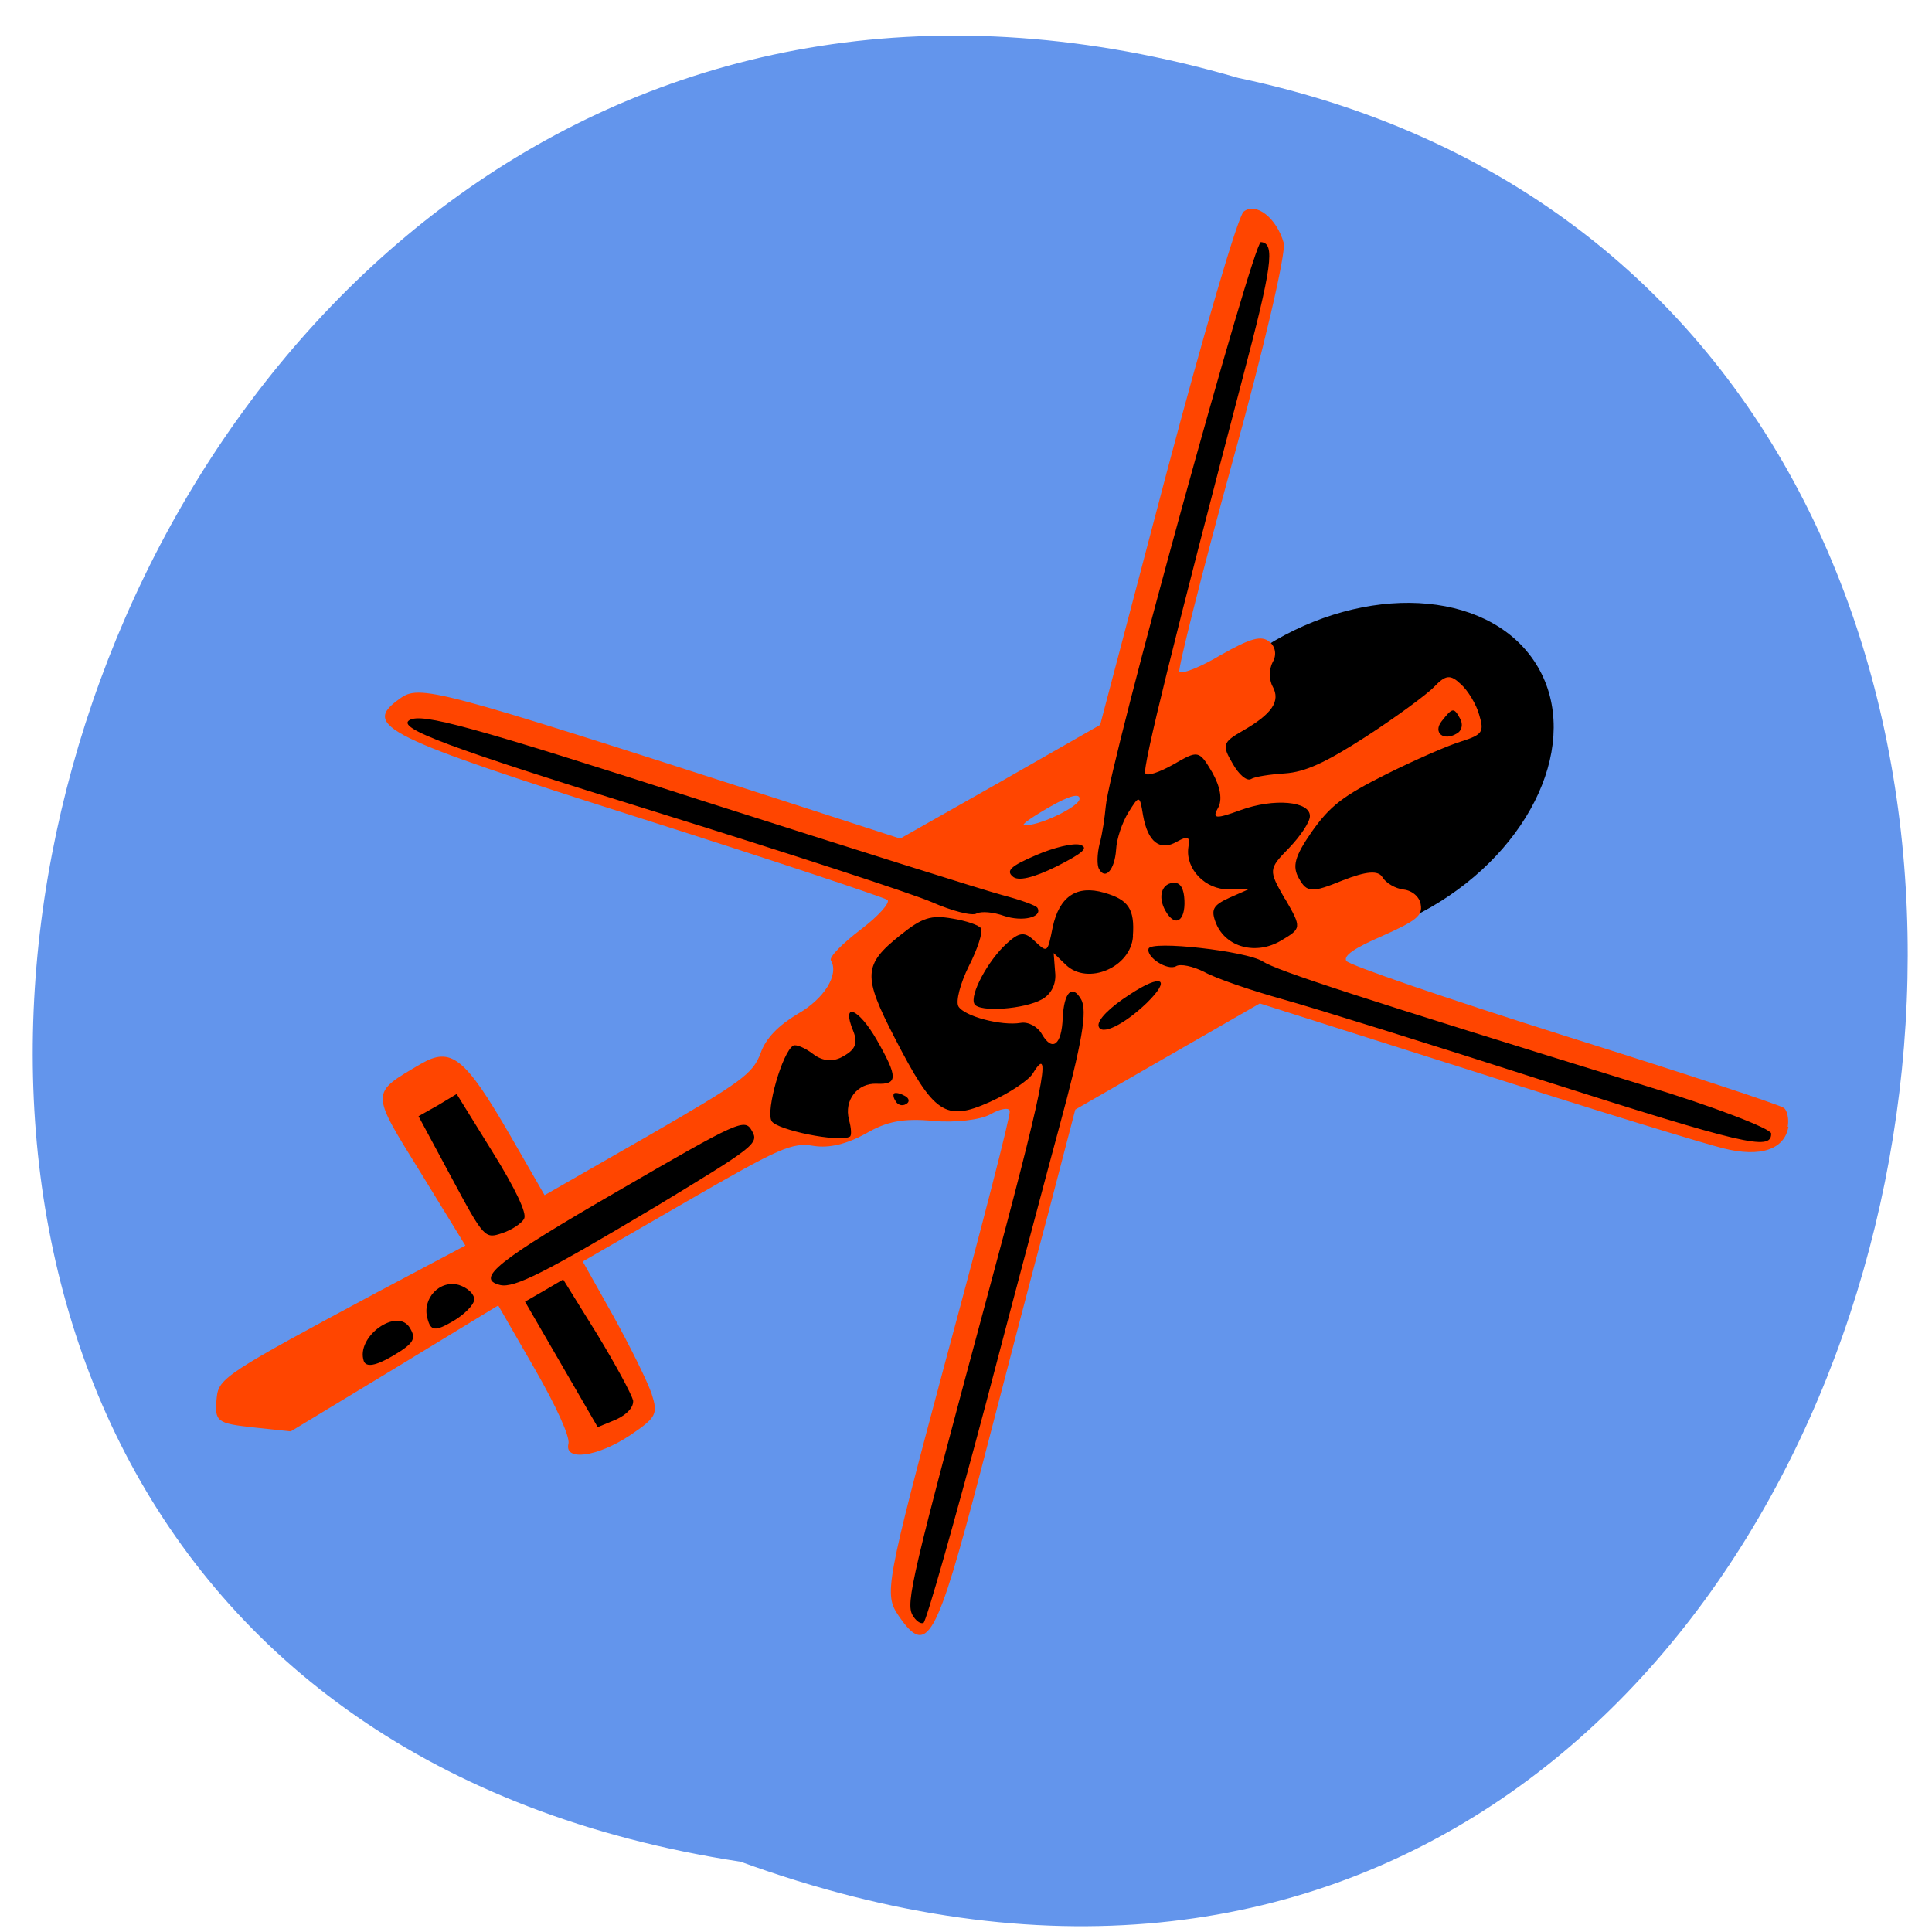 <svg xmlns="http://www.w3.org/2000/svg" viewBox="0 0 16 16"><path d="m 6.133 15.418 c -10.281 -1.574 -5.848 -17.68 4.121 -14.773 c 9.457 1.992 5.98 18.453 -4.121 14.773" fill="#6395ec"/><path d="m 94.3 135.97 c -0.016 9.112 -10.476 16.462 -23.42 16.473 c -12.944 0.011 -23.469 -7.394 -23.452 -16.506 c 0.016 -9.112 10.476 -16.462 23.42 -16.473 c 12.944 -0.011 23.469 7.394 23.452 16.506" transform="matrix(-0.064 0.037 0.038 0.065 10.573 -5.05)" fill-rule="evenodd" stroke="#000"/><path d="m 14.805 9.332 c 0.012 -0.063 -0.004 -0.137 -0.031 -0.156 c -0.023 -0.023 -0.844 -0.293 -1.816 -0.598 c -0.977 -0.309 -1.789 -0.586 -1.809 -0.621 c -0.023 -0.043 0.066 -0.105 0.301 -0.207 c 0.281 -0.125 0.332 -0.168 0.316 -0.258 c -0.008 -0.063 -0.07 -0.117 -0.141 -0.125 c -0.07 -0.008 -0.148 -0.055 -0.176 -0.102 c -0.035 -0.059 -0.133 -0.051 -0.332 0.027 c -0.25 0.102 -0.293 0.102 -0.359 -0.016 c -0.059 -0.102 -0.035 -0.184 0.105 -0.387 c 0.152 -0.215 0.258 -0.297 0.617 -0.477 c 0.242 -0.121 0.52 -0.242 0.625 -0.273 c 0.172 -0.055 0.188 -0.078 0.145 -0.219 c -0.023 -0.086 -0.094 -0.203 -0.152 -0.254 c -0.086 -0.082 -0.125 -0.078 -0.219 0.02 c -0.063 0.066 -0.32 0.254 -0.566 0.414 c -0.34 0.219 -0.504 0.293 -0.672 0.305 c -0.125 0.008 -0.25 0.027 -0.281 0.047 c -0.035 0.02 -0.102 -0.039 -0.152 -0.129 c -0.09 -0.152 -0.082 -0.176 0.082 -0.27 c 0.246 -0.141 0.316 -0.246 0.25 -0.367 c -0.031 -0.055 -0.031 -0.145 0 -0.203 c 0.035 -0.059 0.023 -0.129 -0.027 -0.168 c -0.066 -0.055 -0.156 -0.031 -0.402 0.109 c -0.172 0.102 -0.328 0.164 -0.344 0.137 c -0.012 -0.023 0.184 -0.805 0.438 -1.73 c 0.258 -0.926 0.449 -1.746 0.426 -1.82 c -0.059 -0.207 -0.23 -0.34 -0.332 -0.258 c -0.047 0.039 -0.332 1.012 -0.637 2.16 l -0.551 2.09 l -0.828 0.473 l -0.828 0.469 l -0.988 -0.32 c -2.887 -0.93 -2.992 -0.961 -3.16 -0.836 c -0.313 0.223 -0.125 0.313 1.988 0.984 c 1.105 0.352 2.031 0.66 2.055 0.68 c 0.023 0.023 -0.074 0.133 -0.223 0.246 c -0.148 0.113 -0.262 0.227 -0.246 0.254 c 0.07 0.117 -0.055 0.32 -0.277 0.445 c -0.156 0.094 -0.262 0.199 -0.305 0.324 c -0.066 0.172 -0.152 0.234 -0.93 0.684 l -0.859 0.492 l -0.281 -0.488 c -0.379 -0.656 -0.492 -0.746 -0.746 -0.598 c -0.418 0.246 -0.418 0.223 0 0.898 l 0.371 0.605 l -0.715 0.379 c -1.262 0.676 -1.328 0.719 -1.344 0.879 c -0.02 0.203 -0.004 0.215 0.32 0.25 l 0.293 0.031 l 0.859 -0.52 l 0.859 -0.523 l 0.301 0.523 c 0.18 0.313 0.293 0.563 0.281 0.621 c -0.039 0.148 0.238 0.113 0.512 -0.07 c 0.219 -0.148 0.23 -0.176 0.176 -0.344 c -0.035 -0.102 -0.176 -0.387 -0.316 -0.641 l -0.254 -0.453 l 0.859 -0.496 c 0.777 -0.449 0.875 -0.492 1.055 -0.461 c 0.129 0.02 0.273 -0.016 0.43 -0.102 c 0.172 -0.102 0.316 -0.129 0.559 -0.105 c 0.176 0.016 0.391 -0.008 0.473 -0.055 c 0.082 -0.047 0.156 -0.059 0.16 -0.027 c 0.008 0.035 -0.227 0.945 -0.52 2.027 c -0.512 1.914 -0.523 1.973 -0.398 2.156 c 0.234 0.34 0.309 0.203 0.676 -1.195 c 0.188 -0.727 0.441 -1.695 0.566 -2.16 l 0.219 -0.84 l 0.766 -0.441 l 0.762 -0.438 l 1.773 0.563 c 0.977 0.313 1.906 0.598 2.066 0.637 c 0.309 0.078 0.508 0.008 0.539 -0.18 m -6.332 -2.5 c -0.016 -0.004 0.078 -0.07 0.215 -0.148 c 0.156 -0.09 0.25 -0.117 0.246 -0.066 c 0 0.066 -0.363 0.238 -0.461 0.215" fill="#ff4500"/><path d="m 14.668 9.387 c 0 -0.039 -0.473 -0.223 -1.051 -0.398 c -2.355 -0.727 -3.039 -0.949 -3.16 -1.027 c -0.133 -0.086 -0.93 -0.176 -0.945 -0.105 c -0.02 0.07 0.156 0.184 0.227 0.145 c 0.035 -0.023 0.141 0 0.234 0.047 c 0.09 0.051 0.383 0.152 0.652 0.227 c 0.266 0.074 1.23 0.375 2.141 0.668 c 1.676 0.535 1.898 0.586 1.902 0.449 m -6.504 2.234 c 0.258 -0.984 0.531 -2.01 0.605 -2.281 c 0.195 -0.719 0.238 -0.977 0.184 -1.07 c -0.074 -0.129 -0.141 -0.059 -0.152 0.152 c -0.008 0.227 -0.086 0.285 -0.172 0.137 c -0.035 -0.063 -0.113 -0.105 -0.176 -0.094 c -0.16 0.027 -0.469 -0.055 -0.516 -0.137 c -0.023 -0.043 0.016 -0.191 0.086 -0.332 c 0.074 -0.145 0.117 -0.281 0.102 -0.313 c -0.016 -0.027 -0.121 -0.063 -0.238 -0.082 c -0.176 -0.031 -0.25 -0.008 -0.43 0.137 c -0.309 0.246 -0.313 0.336 -0.047 0.852 c 0.324 0.629 0.418 0.695 0.785 0.531 c 0.164 -0.074 0.324 -0.18 0.359 -0.238 c 0.168 -0.277 0.082 0.145 -0.375 1.836 c -0.629 2.336 -0.68 2.551 -0.621 2.652 c 0.027 0.047 0.066 0.074 0.09 0.063 c 0.023 -0.012 0.254 -0.828 0.516 -1.813 m -2.922 -0.031 c -0.012 -0.051 -0.145 -0.297 -0.297 -0.547 l -0.281 -0.453 l -0.16 0.094 l -0.156 0.09 l 0.602 1.039 l 0.152 -0.063 c 0.094 -0.043 0.148 -0.105 0.141 -0.16 m 5.398 -4.152 c -0.137 -0.238 -0.137 -0.246 0.035 -0.422 c 0.094 -0.098 0.172 -0.215 0.172 -0.262 c 0.004 -0.125 -0.297 -0.152 -0.574 -0.051 c -0.203 0.074 -0.238 0.074 -0.188 -0.016 c 0.039 -0.066 0.023 -0.172 -0.047 -0.297 c -0.109 -0.184 -0.117 -0.184 -0.32 -0.066 c -0.117 0.066 -0.223 0.102 -0.234 0.074 c -0.027 -0.039 0.25 -1.152 0.801 -3.254 c 0.25 -0.945 0.277 -1.137 0.156 -1.145 c -0.063 -0.004 -1.258 4.332 -1.285 4.676 c -0.008 0.086 -0.027 0.223 -0.051 0.309 c -0.02 0.082 -0.023 0.176 -0.004 0.207 c 0.051 0.094 0.129 0.008 0.141 -0.16 c 0.004 -0.09 0.051 -0.227 0.102 -0.309 c 0.09 -0.145 0.094 -0.145 0.121 0.023 c 0.039 0.223 0.141 0.301 0.281 0.219 c 0.094 -0.051 0.109 -0.043 0.094 0.051 c -0.023 0.176 0.141 0.348 0.336 0.344 l 0.172 -0.004 l -0.168 0.074 c -0.137 0.063 -0.156 0.098 -0.109 0.215 c 0.082 0.195 0.328 0.262 0.535 0.141 c 0.172 -0.102 0.176 -0.105 0.035 -0.348 m -1.145 0.863 c 0.207 -0.203 0.125 -0.246 -0.141 -0.07 c -0.164 0.105 -0.27 0.211 -0.258 0.262 c 0.02 0.082 0.211 -0.012 0.398 -0.191 m -2 0.77 c -0.035 -0.02 -0.074 -0.031 -0.09 -0.023 c -0.012 0.008 -0.008 0.039 0.012 0.066 c 0.016 0.031 0.055 0.043 0.086 0.023 c 0.031 -0.016 0.027 -0.047 -0.008 -0.066 m -0.465 0.195 c -0.043 -0.16 0.07 -0.305 0.23 -0.297 c 0.176 0.008 0.176 -0.055 0 -0.363 c -0.152 -0.266 -0.297 -0.32 -0.195 -0.074 c 0.039 0.098 0.02 0.152 -0.078 0.207 c -0.082 0.051 -0.172 0.047 -0.254 -0.016 c -0.066 -0.051 -0.141 -0.082 -0.164 -0.07 c -0.09 0.051 -0.23 0.539 -0.18 0.625 c 0.043 0.074 0.559 0.18 0.648 0.129 c 0.016 -0.008 0.012 -0.074 -0.008 -0.141 m 2.352 -1.52 c 0.016 -0.223 -0.035 -0.301 -0.238 -0.359 c -0.227 -0.066 -0.371 0.031 -0.426 0.285 c -0.043 0.215 -0.043 0.215 -0.148 0.117 c -0.082 -0.082 -0.129 -0.078 -0.234 0.02 c -0.152 0.137 -0.309 0.426 -0.266 0.5 c 0.039 0.07 0.414 0.043 0.559 -0.039 c 0.078 -0.043 0.121 -0.129 0.109 -0.227 l -0.012 -0.156 l 0.102 0.098 c 0.18 0.172 0.539 0.02 0.555 -0.238 m 0.426 -0.297 c -0.004 -0.094 -0.031 -0.141 -0.078 -0.145 c -0.109 -0.004 -0.148 0.113 -0.078 0.234 c 0.078 0.137 0.164 0.086 0.156 -0.09 m -4.387 2.543 c 0.824 -0.5 0.867 -0.527 0.805 -0.633 c -0.059 -0.105 -0.102 -0.086 -1.105 0.496 c -1 0.578 -1.191 0.73 -0.98 0.781 c 0.117 0.027 0.371 -0.102 1.281 -0.645 m -1.496 0.762 c 0 -0.043 -0.055 -0.094 -0.125 -0.117 c -0.16 -0.047 -0.309 0.113 -0.262 0.277 c 0.027 0.105 0.063 0.109 0.211 0.023 c 0.094 -0.055 0.176 -0.137 0.176 -0.18 m -0.531 0.238 c -0.102 -0.18 -0.453 0.07 -0.383 0.273 c 0.02 0.051 0.098 0.039 0.238 -0.043 c 0.172 -0.102 0.199 -0.141 0.145 -0.23 m 8.695 -5.05 c -0.051 -0.094 -0.063 -0.09 -0.152 0.023 c -0.074 0.094 0.016 0.168 0.125 0.102 c 0.043 -0.023 0.055 -0.078 0.027 -0.125 m -7.75 4.141 c 0.023 -0.043 -0.07 -0.242 -0.262 -0.551 l -0.297 -0.48 l -0.156 0.094 l -0.16 0.09 l 0.273 0.508 c 0.27 0.504 0.277 0.508 0.418 0.461 c 0.082 -0.027 0.164 -0.082 0.184 -0.121 m 4.25 -2.574 c -0.012 -0.02 -0.141 -0.066 -0.289 -0.105 c -0.148 -0.039 -1.25 -0.387 -2.449 -0.77 c -1.977 -0.637 -2.355 -0.738 -2.461 -0.68 c -0.113 0.066 0.305 0.223 2.055 0.766 c 1.078 0.336 2.098 0.668 2.27 0.742 c 0.168 0.074 0.336 0.117 0.371 0.094 c 0.039 -0.02 0.137 -0.012 0.227 0.02 c 0.152 0.051 0.32 0.012 0.277 -0.066 m 0.352 -0.523 c -0.055 -0.016 -0.219 0.023 -0.363 0.086 c -0.211 0.09 -0.25 0.129 -0.195 0.176 c 0.043 0.043 0.172 0.012 0.363 -0.082 c 0.223 -0.113 0.27 -0.156 0.195 -0.18"/></svg>